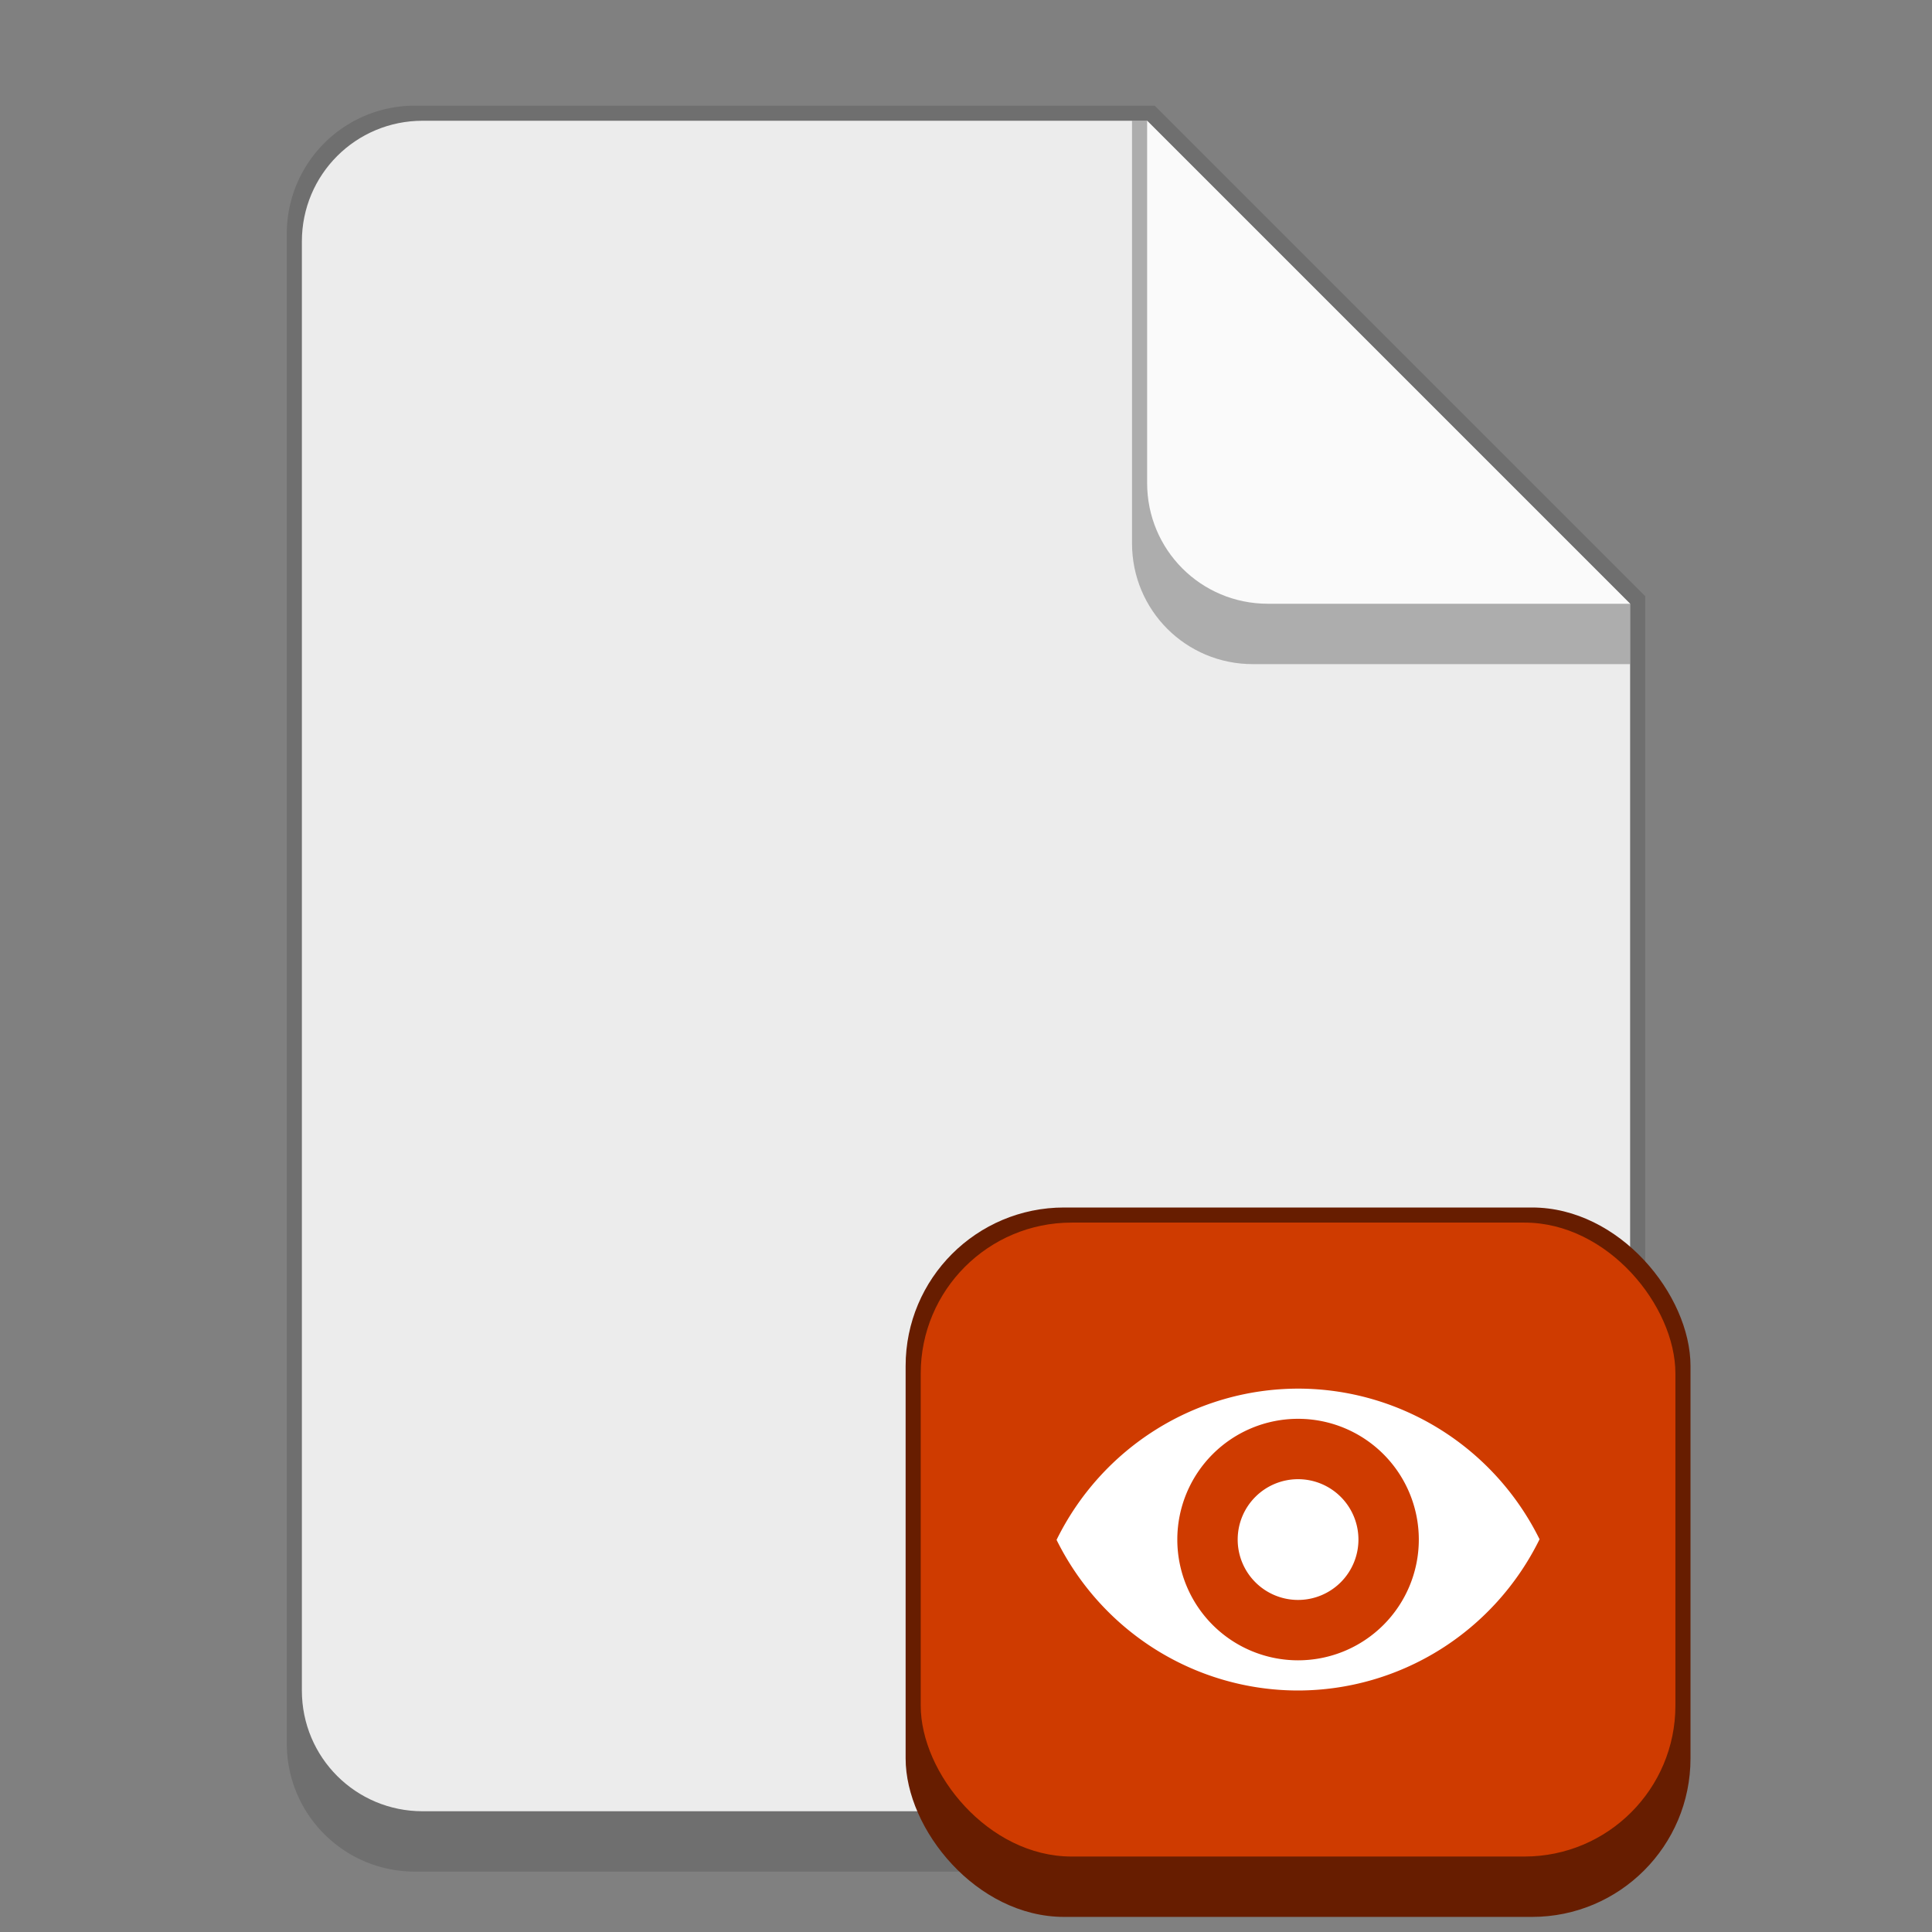 <svg version="1.0" viewBox="0 0 128 128" xmlns="http://www.w3.org/2000/svg"><rect x="0" y="0" width="128" height="128" fill="#808080" stroke="none"/><path d="M27.5 7a8.481 8.481 0 0 0-8.5 8.5v100c0 4.709 3.791 8.5 8.5 8.5h73c4.709 0 8.5-3.791 8.5-8.5v-76L76.5 7z" fill="#6f6f6f"/><path d="M108 40v72c0 4.432-3.568 8-8 8H28c-4.432 0-8-3.568-8-8V16c0-4.432 3.568-8 8-8h48" fill="#ececec"/><path d="M108 44H83c-4.432 0-8-3.568-8-8V8h1l32 32z" fill="#6f6f6f" fill-opacity=".502"/><path d="M108 40H84c-4.432 0-8-3.568-8-8V8" fill="#fafafa"/><rect x="-292" y="120" width="8" height="1" ry=".5" fill="#474341" fill-opacity=".69"/><rect x="-292" y="122" width="8" height="1" ry=".5" fill="#474341" fill-opacity=".69"/><rect x="-292" y="124" width="5" height="1" ry=".456" fill="#474341" fill-opacity=".69"/><rect x="-251" y="124" width="9" height="1" ry=".456" fill="#474341" fill-opacity=".69"/><rect x="-251" y="121" width="14" height="1" ry=".456" fill="#474341" fill-opacity=".69"/><rect x="-251" y="118" width="14" height="1" ry=".456" fill="#474341" fill-opacity=".69"/><rect x="-251" y="115" width="14" height="1" ry=".456" fill="#474341" fill-opacity=".69"/><rect x="-203" y="121" width="9" height="1" ry=".456" fill="#474341" fill-opacity=".69"/><rect x="-203" y="118" width="14" height="1" ry=".456" fill="#474341" fill-opacity=".69"/><rect x="-203" y="115" width="14" height="1" ry=".456" fill="#474341" fill-opacity=".69"/><rect x="-203" y="112" width="14" height="1" ry=".456" fill="#474341" fill-opacity=".69"/><g transform="translate(-312 -156)" fill="#474341" fill-opacity=".69"><rect x="243" y="-334.5" width="9" height="1" ry=".456"/><rect x="243" y="-337.5" width="14" height="1" ry=".456"/><rect x="243" y="-340.5" width="14" height="1" ry=".456"/><rect x="243" y="-343.5" width="14" height="1" ry=".456"/><rect x="243" y="-334.5" width="9" height="1" ry=".456"/><rect x="243" y="-337.5" width="14" height="1" ry=".456"/><rect x="243" y="-340.5" width="14" height="1" ry=".456"/><rect x="243" y="-343.5" width="14" height="1" ry=".456"/><rect x="243" y="-334.5" width="9" height="1" ry=".456"/><rect x="243" y="-337.5" width="14" height="1" ry=".456"/><rect x="243" y="-340.5" width="14" height="1" ry=".456"/><rect x="243" y="-343.5" width="14" height="1" ry=".456"/><rect x="243" y="-334.5" width="7.5" height="1" ry=".456"/><rect x="243" y="-337.5" width="12" height="1" ry=".423"/><rect x="243" y="-340.5" width="12" height="1" ry=".375"/><rect x="243" y="-343.5" width="12" height="1" ry=".456"/></g><rect x="-198" y="113" width="15" height="15" ry="3.5" fill="#671d00"/><rect x="-197" y="114" width="13" height="12" ry="3" fill="#cf3b00"/><rect x="-134" y="108" width="20" height="20" ry="3.5" fill="#671d00"/><rect x="-133" y="109" width="18" height="16" ry="3" fill="#cf3b00"/><rect x="-58" y="104" width="26" height="24" ry="5.5" fill="#671d00"/><rect x="-57" y="105" width="24" height="20" ry="5" fill="#cf3b00"/><rect x="60" y="80" width="52" height="47" ry="10.5" fill="#671d00"/><rect x="61" y="81" width="50" height="42" ry="10" fill="#cf3b00"/><rect x="271" y="32.013" width="104" height="91.987" ry="20.5" fill="#671d00"/><rect x="272" y="33" width="102" height="86" ry="20" fill="#cf3b00"/><rect x="-246" y="116" width="13" height="12" ry="2.5" fill="#671d00"/><rect x="-245" y="117" width="11" height="10.002" ry="2" fill="#cf3b00"/><rect x="-291" y="118" width="11" height="10" ry="1.5" fill="#671d00"/><rect x="-290" y="119" width="9" height="8" ry="1" fill="#cf3b00"/><path d="M86 92a17.878 18 0 0 0-16 10.02A17.878 18 0 0 0 86 112a17.878 18 0 0 0 16-10.02A17.878 18 0 0 0 86 92zm0 2a8 8 0 0 1 8 8 8 8 0 0 1-8 8 8 8 0 0 1-8-8 8 8 0 0 1 8-8zm0 4a4 4 0 0 0-4 4 4 4 0 0 0 4 4 4 4 0 0 0 4-4 4 4 0 0 0-4-4z" fill="#fff"/></svg>